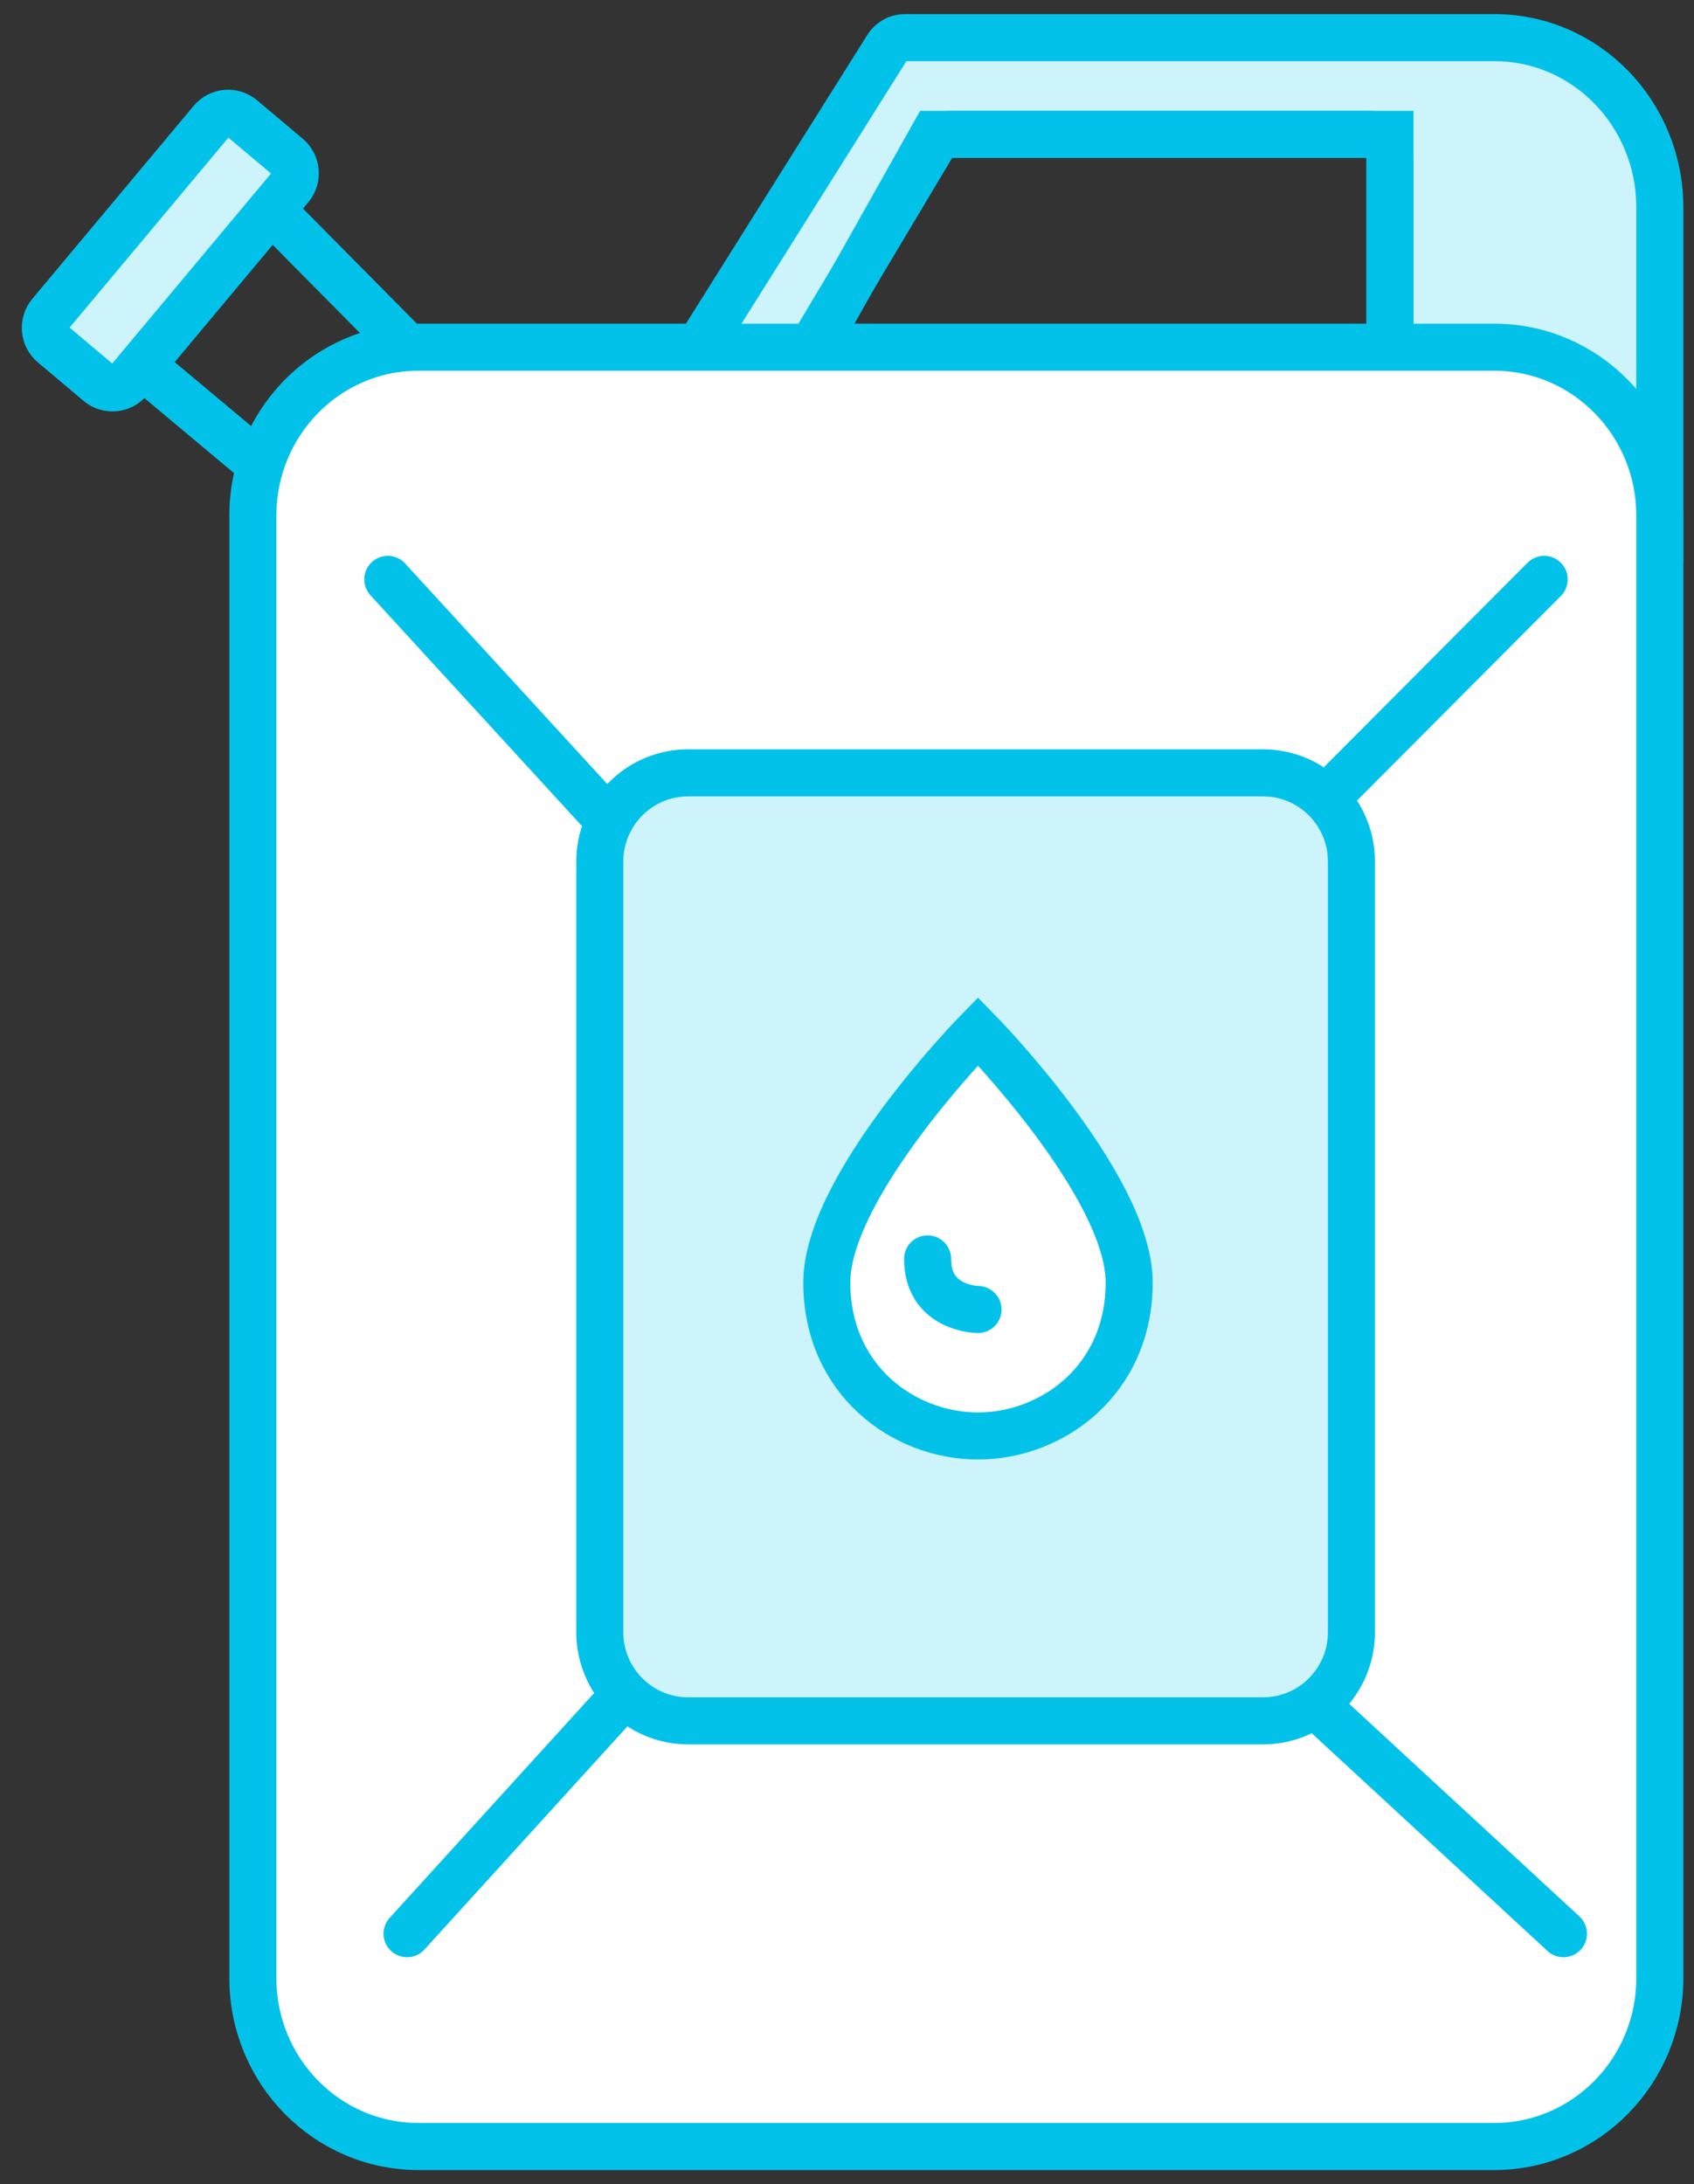 <?xml version="1.0" encoding="UTF-8"?>
<svg width="90px" height="116px" viewBox="0 0 90 116" version="1.1" xmlns="http://www.w3.org/2000/svg" xmlns:xlink="http://www.w3.org/1999/xlink">
    <rect x="0" y="0" width="90" height="116" fill="#333333" stroke="none"/>
    <title>Group 4</title>
    <g id="Page-1" stroke="none" stroke-width="1" fill="none" fill-rule="evenodd">
        <g id="What-fuel-do-you-use-for-your-primary-heating-system?" transform="translate(-542, -523)" stroke="#03C2EA" stroke-width="2.5">
            <g id="Group-4" transform="translate(543, 525)">
                <path d="M35.986,16.673 L46.141,0.515 C46.343,0.194 46.691,0 47.064,0 L78.406,0 C83.253,0 87.183,4.035 87.183,9.015 L87.183,25.688 L72.848,16.44 L72.848,5.138 L48.614,5.138 L42.129,16.673 L35.986,16.673 Z" id="Stroke-9" fill="#CDF3FB"></path>
                <path d="M14.691,8.509 L5.26,17.972 C4.813,18.421 4.09,18.421 3.643,17.973 L1.406,15.728 C0.96,15.28 0.961,14.554 1.406,14.106 L10.837,4.643 C11.284,4.195 12.008,4.195 12.454,4.643 L14.692,6.888 C15.137,7.336 15.137,8.061 14.691,8.509 Z" id="Stroke-3" fill="#CDF3FB" transform="translate(8.049, 11.308) rotate(-5) translate(-8.049, -11.308) "></path>
                <line x1="6.976" y1="17.769" x2="13.415" y2="23.154" id="Stroke-5"></line>
                <line x1="13.415" y1="9.154" x2="20.627" y2="16.44" id="Stroke-7"></line>
                <path d="M42.129,16.44 L48.552,5.681 C48.753,5.344 49.117,5.138 49.511,5.138 L71.732,5.138 C72.348,5.138 72.848,5.635 72.848,6.248 L72.848,16.44" id="Stroke-11"></path>
                <path d="M78.389,112 L21.229,112 C16.372,112 12.435,107.996 12.435,103.057 L12.435,25.383 C12.435,24.148 12.681,22.971 13.125,21.901 C14.461,18.692 17.586,16.44 21.229,16.44 L78.389,16.44 C83.245,16.44 87.183,20.443 87.183,25.383 L87.183,103.057 C87.183,107.996 83.245,112 78.389,112 Z" id="Stroke-1" fill="#FFFFFF"></path>
                <g id="Group-2" transform="translate(19.603, 28.771)">
                    <path d="M46.498,60.624 L15.962,60.624 C13.367,60.624 11.263,58.514 11.263,55.912 L11.263,14.986 C11.263,14.336 11.395,13.717 11.633,13.152 C12.346,11.461 14.015,10.275 15.962,10.275 L46.498,10.275 C49.093,10.275 51.197,12.384 51.197,14.986 L51.197,55.912 C51.197,58.514 49.093,60.624 46.498,60.624 Z" id="Stroke-19" fill="#CDF3FB"></path>
                    <g id="Group" transform="translate(23.324, 23.999)" stroke-linecap="round">
                        <path d="M0,13.341 C0,8.19 8.033,0 8.033,0 C8.033,0 16.065,8.19 16.065,13.341 C16.065,18.53 11.976,21.495 8.033,21.495 C4.09,21.495 0,18.53 0,13.341 Z" id="Stroke-13" fill="#FFFFFF"></path>
                        <path d="M8.033,14.778 C7.999,14.778 5.355,14.745 5.355,12.091" id="Stroke-15"></path>
                    </g>
                    <line x1="49.661" y1="60.11" x2="62.461" y2="71.927" id="Stroke-21" stroke-linecap="round"></line>
                    <line x1="0" y1="0" x2="11.775" y2="12.844" id="Stroke-23" stroke-linecap="round"></line>
                    <line x1="11.775" y1="60.11" x2="1.024" y2="71.927" id="Stroke-25" stroke-linecap="round"></line>
                    <line x1="61.437" y1="0" x2="50.685" y2="10.789" id="Stroke-27" stroke-linecap="round"></line>
                </g>
            </g>
        </g>
    </g>
</svg>